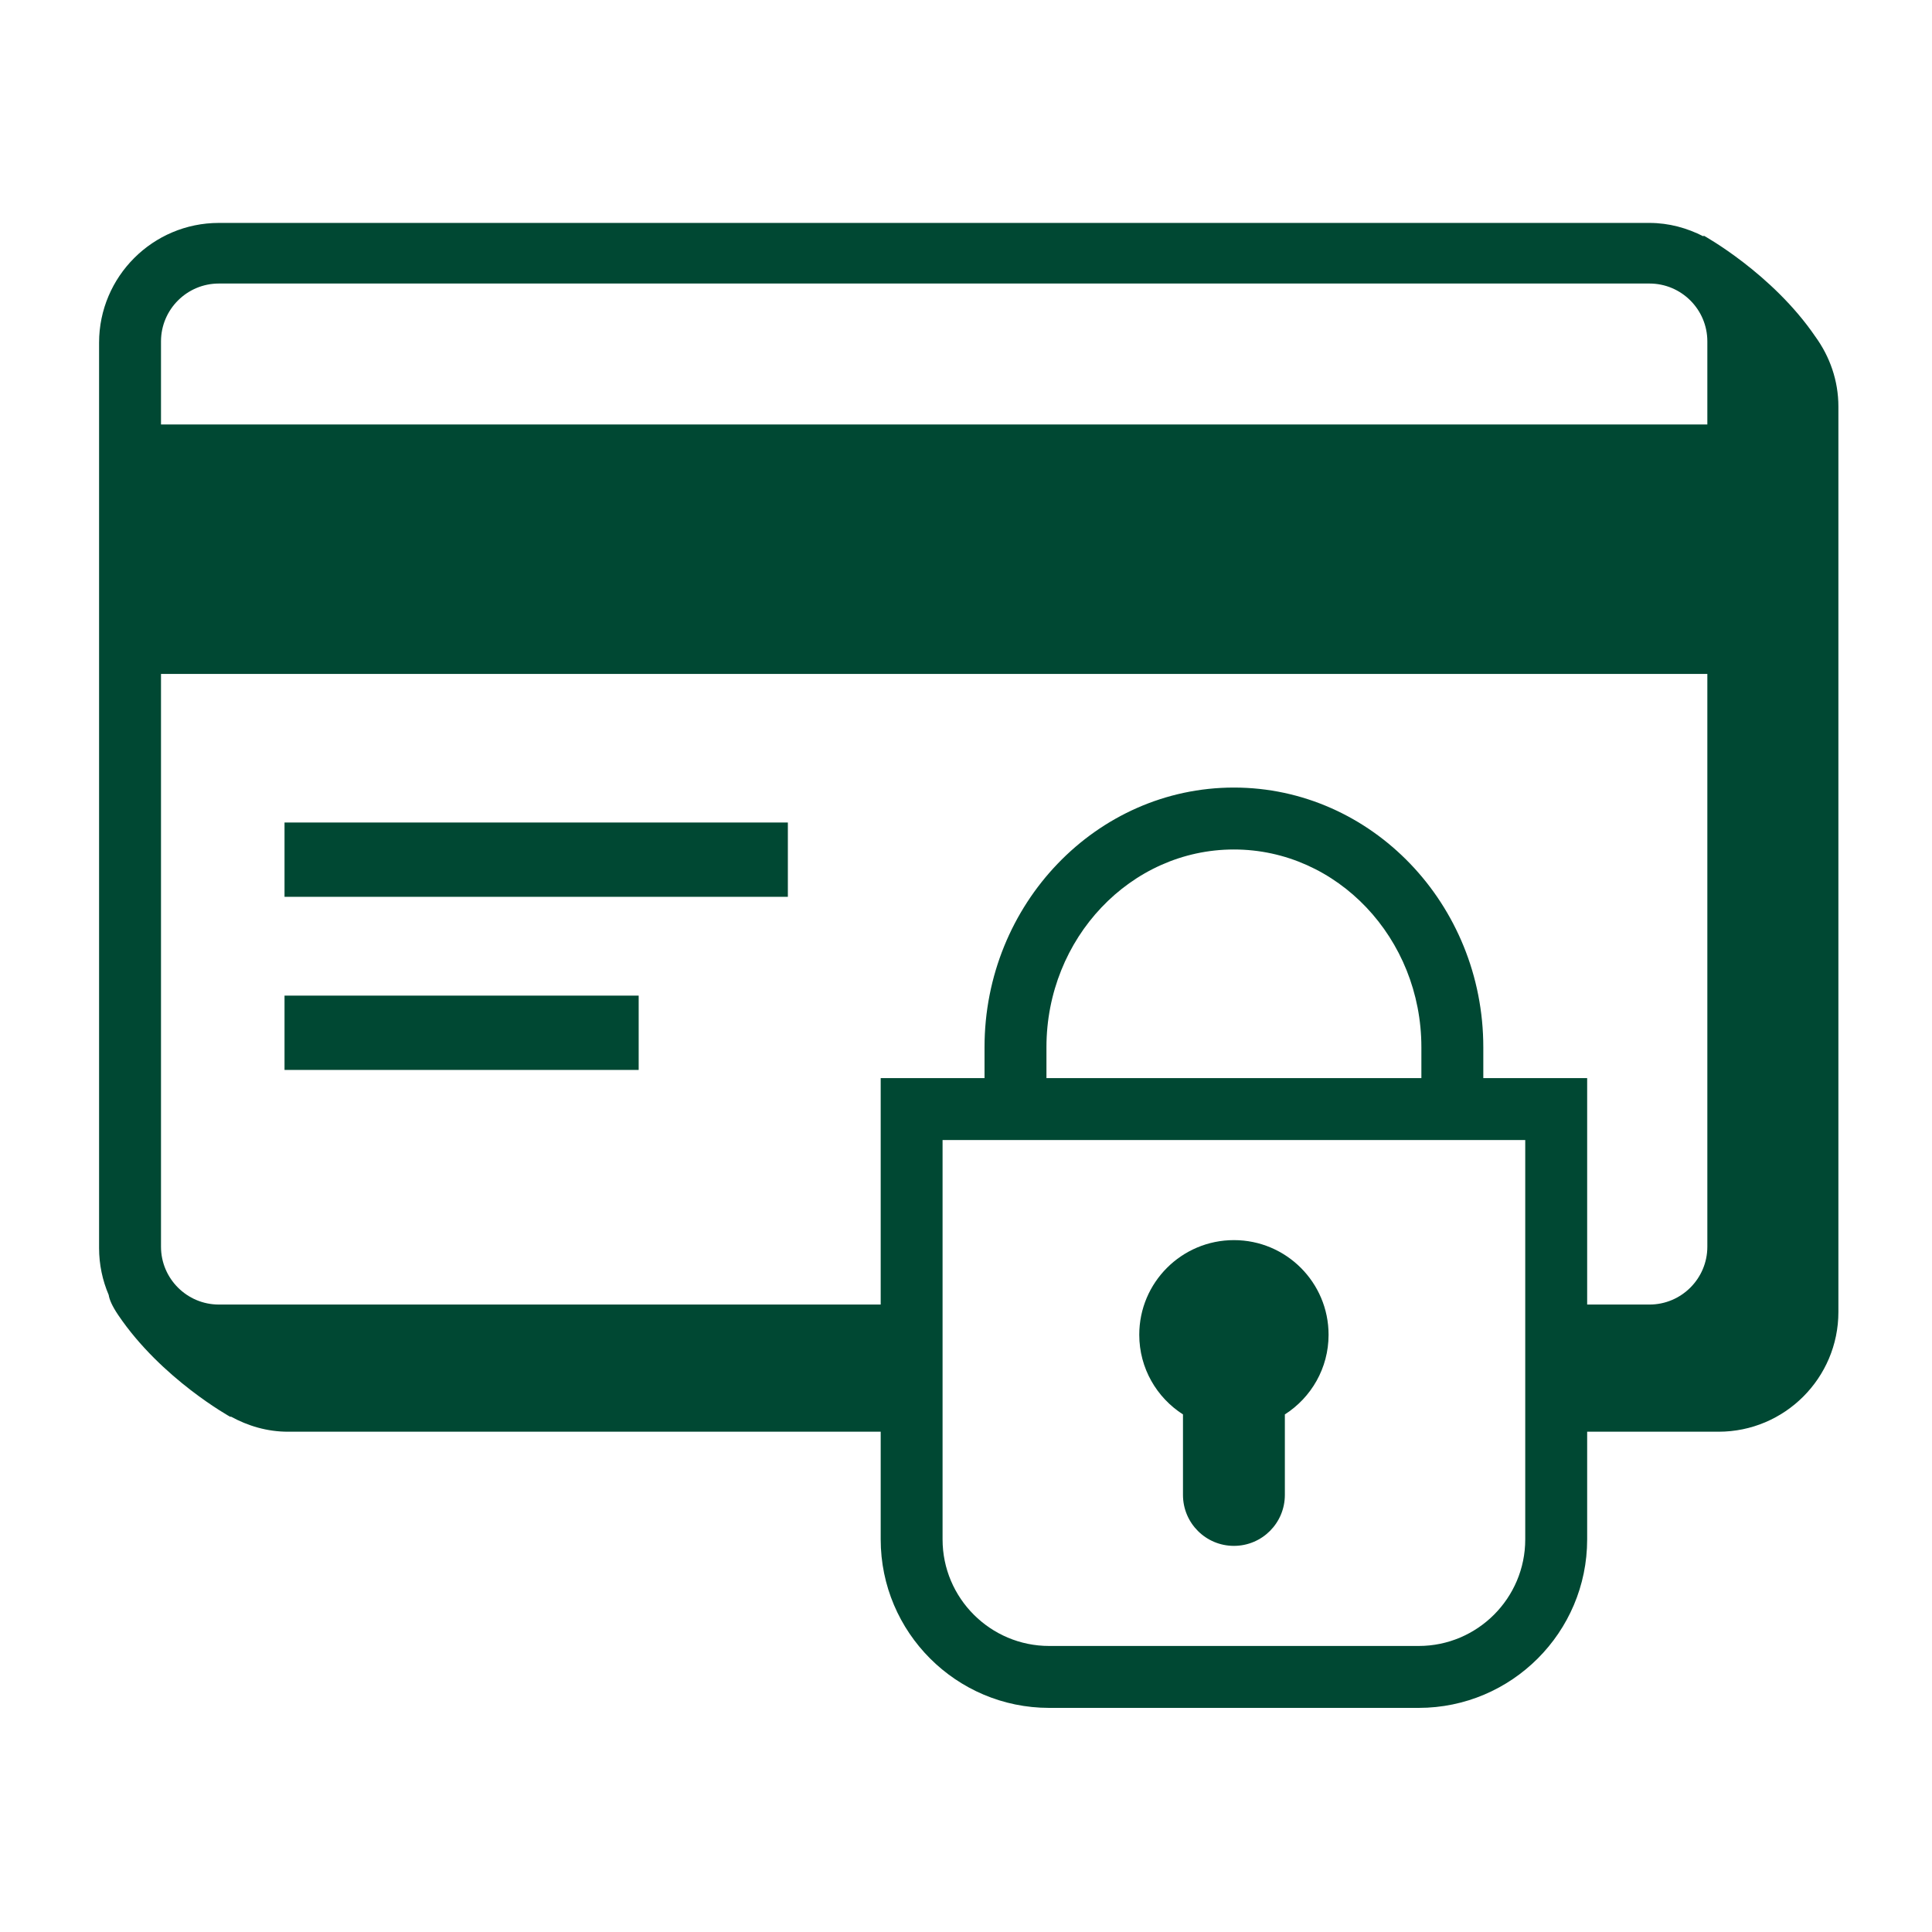 <svg width="78" height="78" viewBox="0 0 78 78" fill="none" xmlns="http://www.w3.org/2000/svg">
<path fill-rule="evenodd" clip-rule="evenodd" d="M53.638 53.888C53.638 51.778 51.928 50.067 49.816 50.067C47.706 50.067 45.995 51.778 45.995 53.888C45.995 55.24 46.7 56.425 47.76 57.104V60.354C47.76 61.491 48.681 62.411 49.816 62.411C50.953 62.411 51.873 61.491 51.873 60.354V57.104C52.934 56.425 53.638 55.24 53.638 53.888Z" fill="#004833"/>
<path fill-rule="evenodd" clip-rule="evenodd" d="M11.487 36.207H31.808V33.207H11.487V36.207Z" fill="#004833"/>
<path fill-rule="evenodd" clip-rule="evenodd" d="M11.487 43.196H25.785V40.196H11.487V43.196Z" fill="#004833"/>
<path fill-rule="evenodd" clip-rule="evenodd" d="M68.93 17.138H6.5V13.782C6.5 12.494 7.548 11.447 8.835 11.447H66.594C67.882 11.447 68.93 12.494 68.93 13.782V17.138ZM68.93 50.333C68.93 51.62 67.882 52.668 66.594 52.668H64.078V43.526H59.885V42.28C59.885 36.499 55.367 31.796 49.816 31.796C44.266 31.796 39.748 36.499 39.748 42.28V43.526H35.556V52.668H8.835C7.548 52.668 6.5 51.62 6.5 50.333V27.209H68.93V50.333ZM42.248 43.526V42.28C42.248 37.878 45.644 34.296 49.816 34.296C53.989 34.296 57.385 37.878 57.385 42.28V43.526H42.248ZM61.578 62.15C61.578 64.522 59.648 66.452 57.275 66.452H42.358C39.986 66.452 38.054 64.522 38.054 62.15V46.026H61.578V62.15ZM73.294 13.595C71.549 11.034 68.784 9.513 68.784 9.513C68.784 9.513 68.775 9.533 68.772 9.542C68.115 9.207 67.382 9 66.594 9H8.835C6.169 9 4 11.169 4 13.835V50.386C4 51.057 4.139 51.697 4.388 52.279C4.417 52.471 4.529 52.73 4.772 53.091C6.516 55.672 9.307 57.207 9.307 57.207C9.307 57.207 9.313 57.191 9.315 57.188C10.005 57.567 10.784 57.802 11.624 57.802H35.556V62.15C35.556 65.901 38.606 68.952 42.358 68.952H57.276C61.026 68.952 64.078 65.901 64.078 62.15V57.802H69.385C72.052 57.802 74.221 55.633 74.221 52.967V16.416C74.221 15.361 73.871 14.391 73.294 13.595Z" fill="#004833"/>
</svg>
